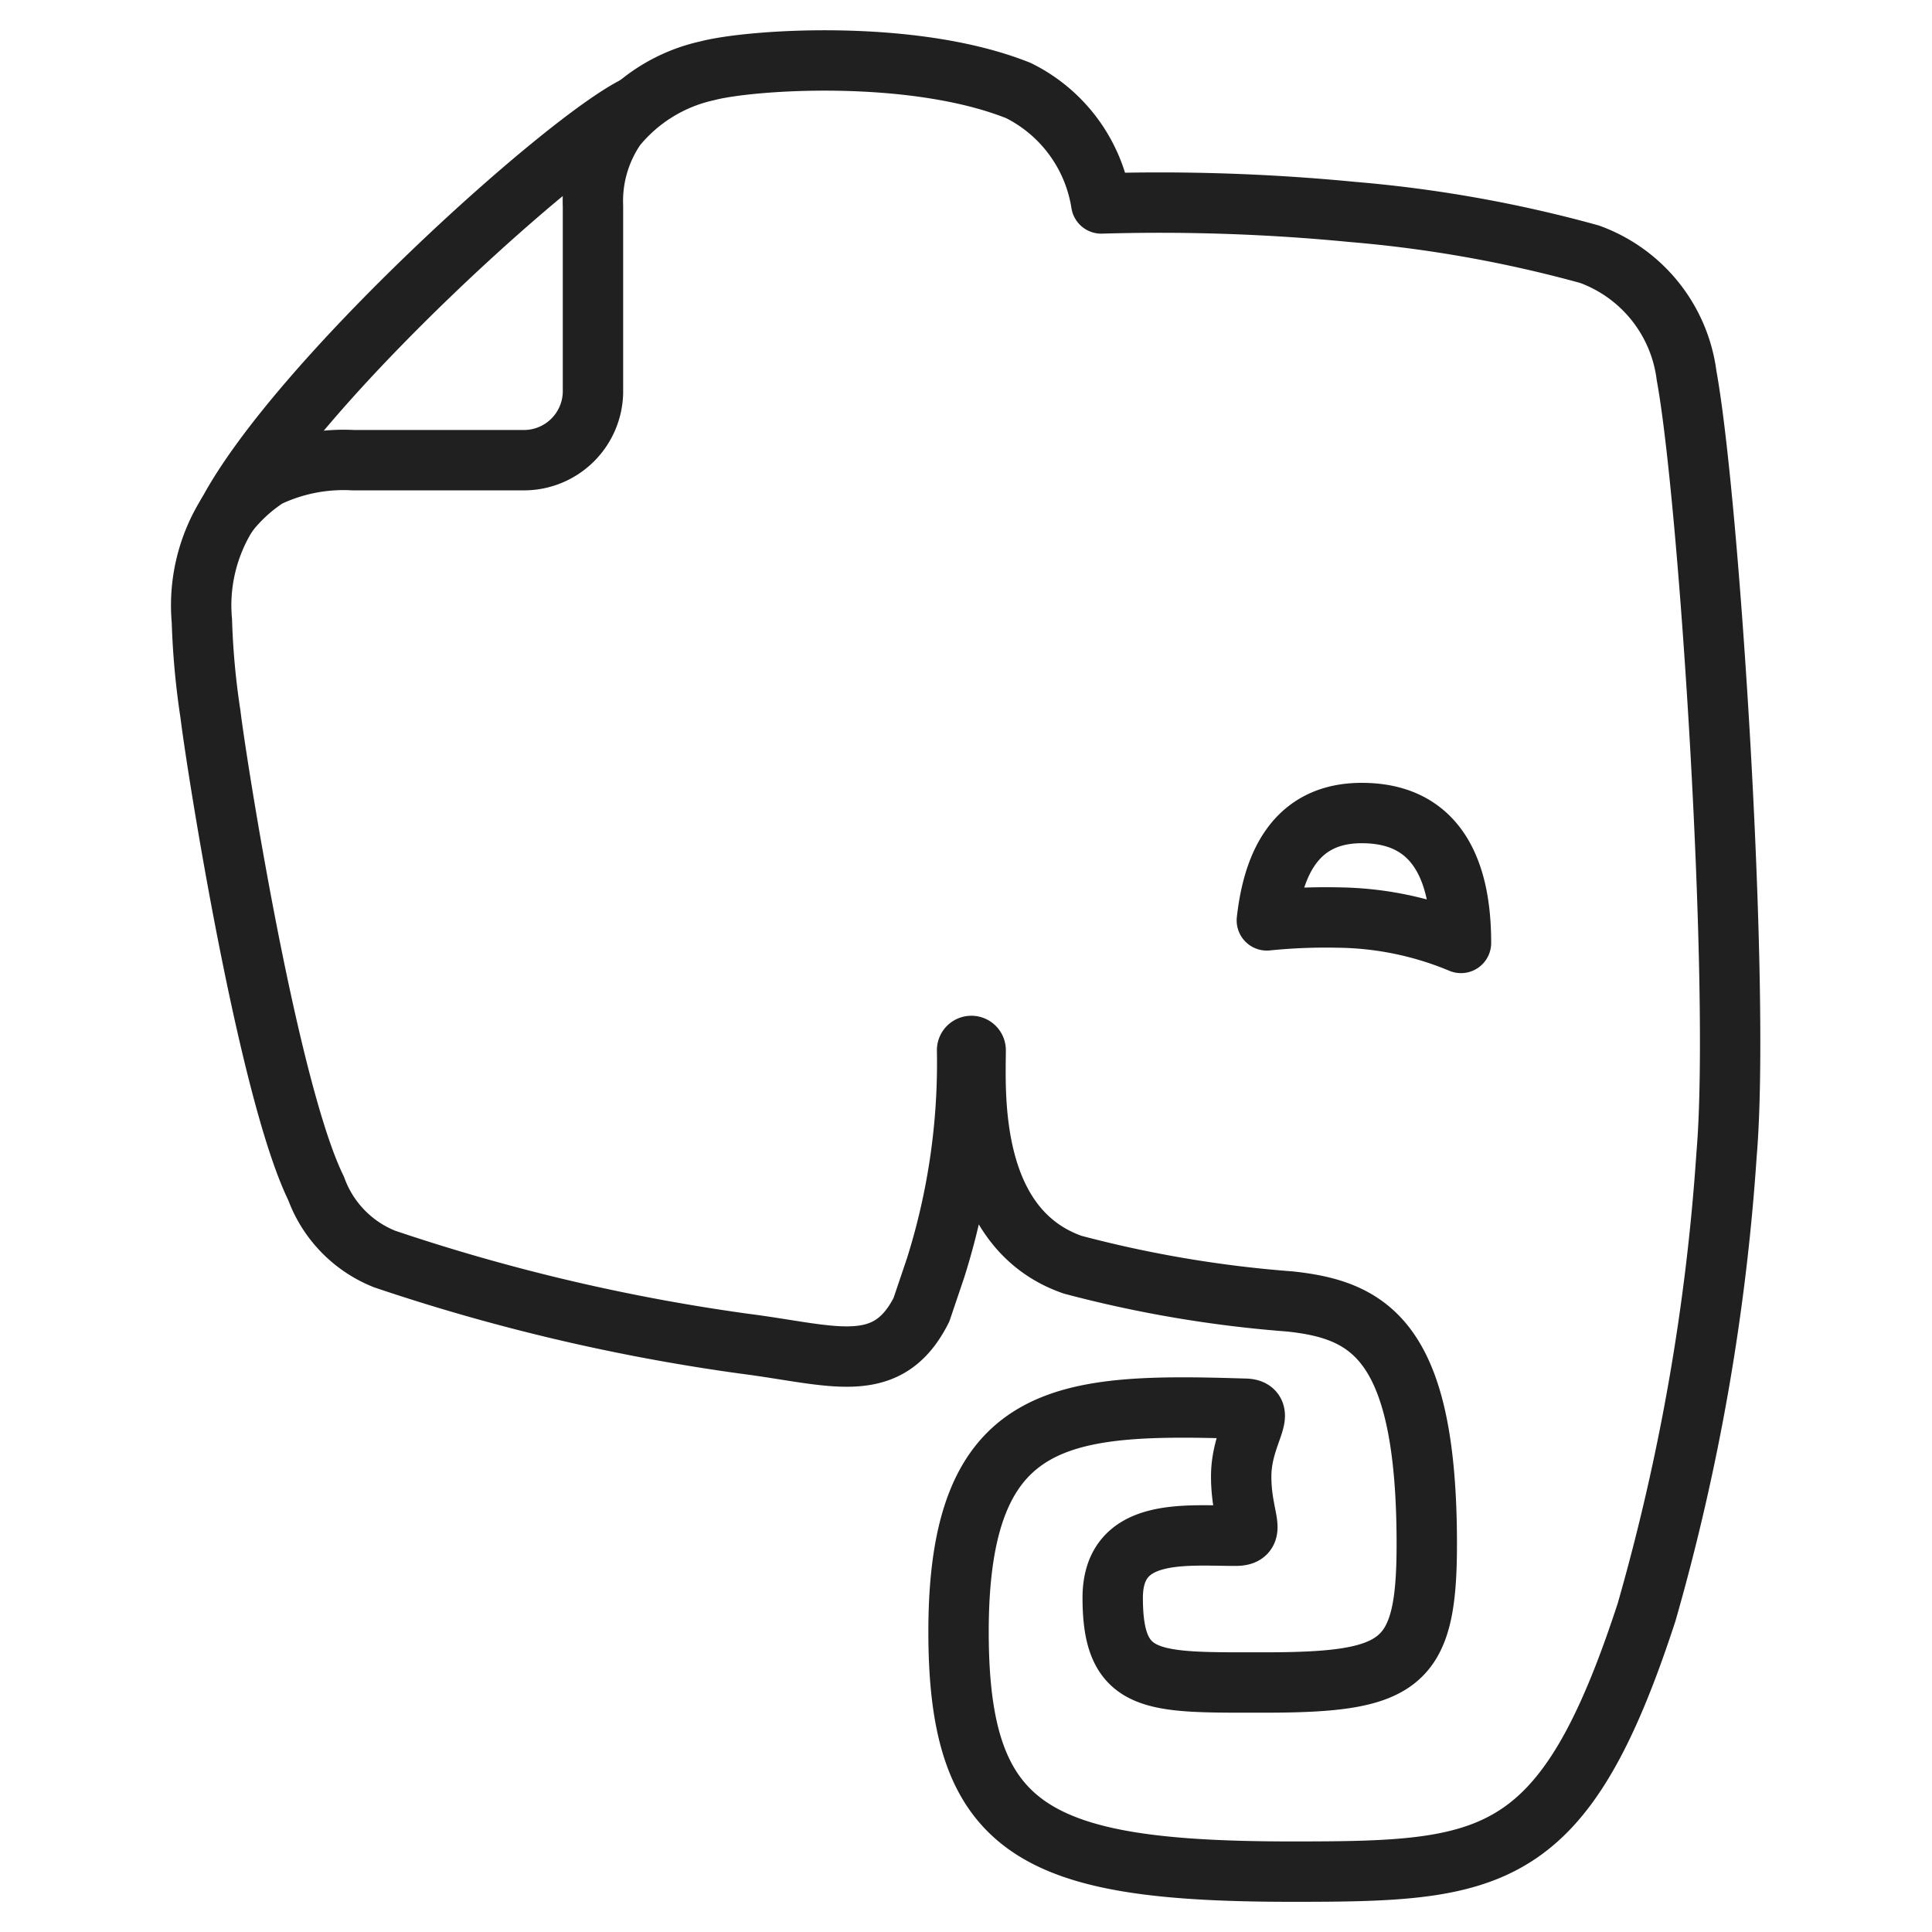 <svg xmlns="http://www.w3.org/2000/svg" viewBox="0 0 64 64" aria-labelledby="title" aria-describedby="desc"><path data-name="layer1" d="M55.87 12.442a4.941 4.941 0 0 0-3.216-4.021 42.966 42.966 0 0 0-7.85-1.4 66.111 66.111 0 0 0-8.323-.281A5.045 5.045 0 0 0 33.738 3c-3.5-1.4-8.891-1.029-10.309-.655A5.389 5.389 0 0 0 20.4 4.213a4.317 4.317 0 0 0-.757 2.618V13a2.289 2.289 0 0 1-2.27 2.244H11.7a5.847 5.847 0 0 0-2.837.561 5.376 5.376 0 0 0-1.324 1.216 5.7 5.7 0 0 0-.851 3.553 25.445 25.445 0 0 0 .284 3.086c.189 1.59 1.892 12.436 3.5 15.709a3.983 3.983 0 0 0 2.27 2.338 64.91 64.91 0 0 0 11.917 2.805c2.932.374 4.729 1.122 5.864-1.122l.473-1.4a22.519 22.519 0 0 0 1.04-7.2.142.142 0 0 1 .284 0c0 1.309-.284 5.891 3.216 7.106a39.736 39.736 0 0 0 7.188 1.216c2.648.28 4.54 1.309 4.54 8.041 0 4.021-.851 4.582-5.391 4.582-3.689 0-5.013.093-5.013-2.805 0-2.338 2.365-2.057 4.067-2.057.757 0 .189-.561.189-1.964s.946-2.244.095-2.244c-5.959-.187-9.458 0-9.458 7.387 0 6.639 2.554 7.948 11.066 7.948 6.621 0 8.985-.187 11.728-8.6a72.673 72.673 0 0 0 2.647-15.15c.473-5.517-.568-21.694-1.324-25.808z" fill="none" stroke="#202020" stroke-linecap="round" stroke-miterlimit="10" stroke-width="2" stroke-linejoin="round"/><path data-name="layer1" d="M44.331 30.395a19.2 19.2 0 0 0-2.365.094c.189-1.683.851-3.647 3.31-3.553 2.743.094 3.121 2.618 3.121 4.3a10.831 10.831 0 0 0-4.066-.841zM7.539 17.024c2.336-4.4 11.125-12.317 13.508-13.5" fill="none" stroke="#202020" stroke-linecap="round" stroke-miterlimit="10" stroke-width="2" stroke-linejoin="round"/></svg>